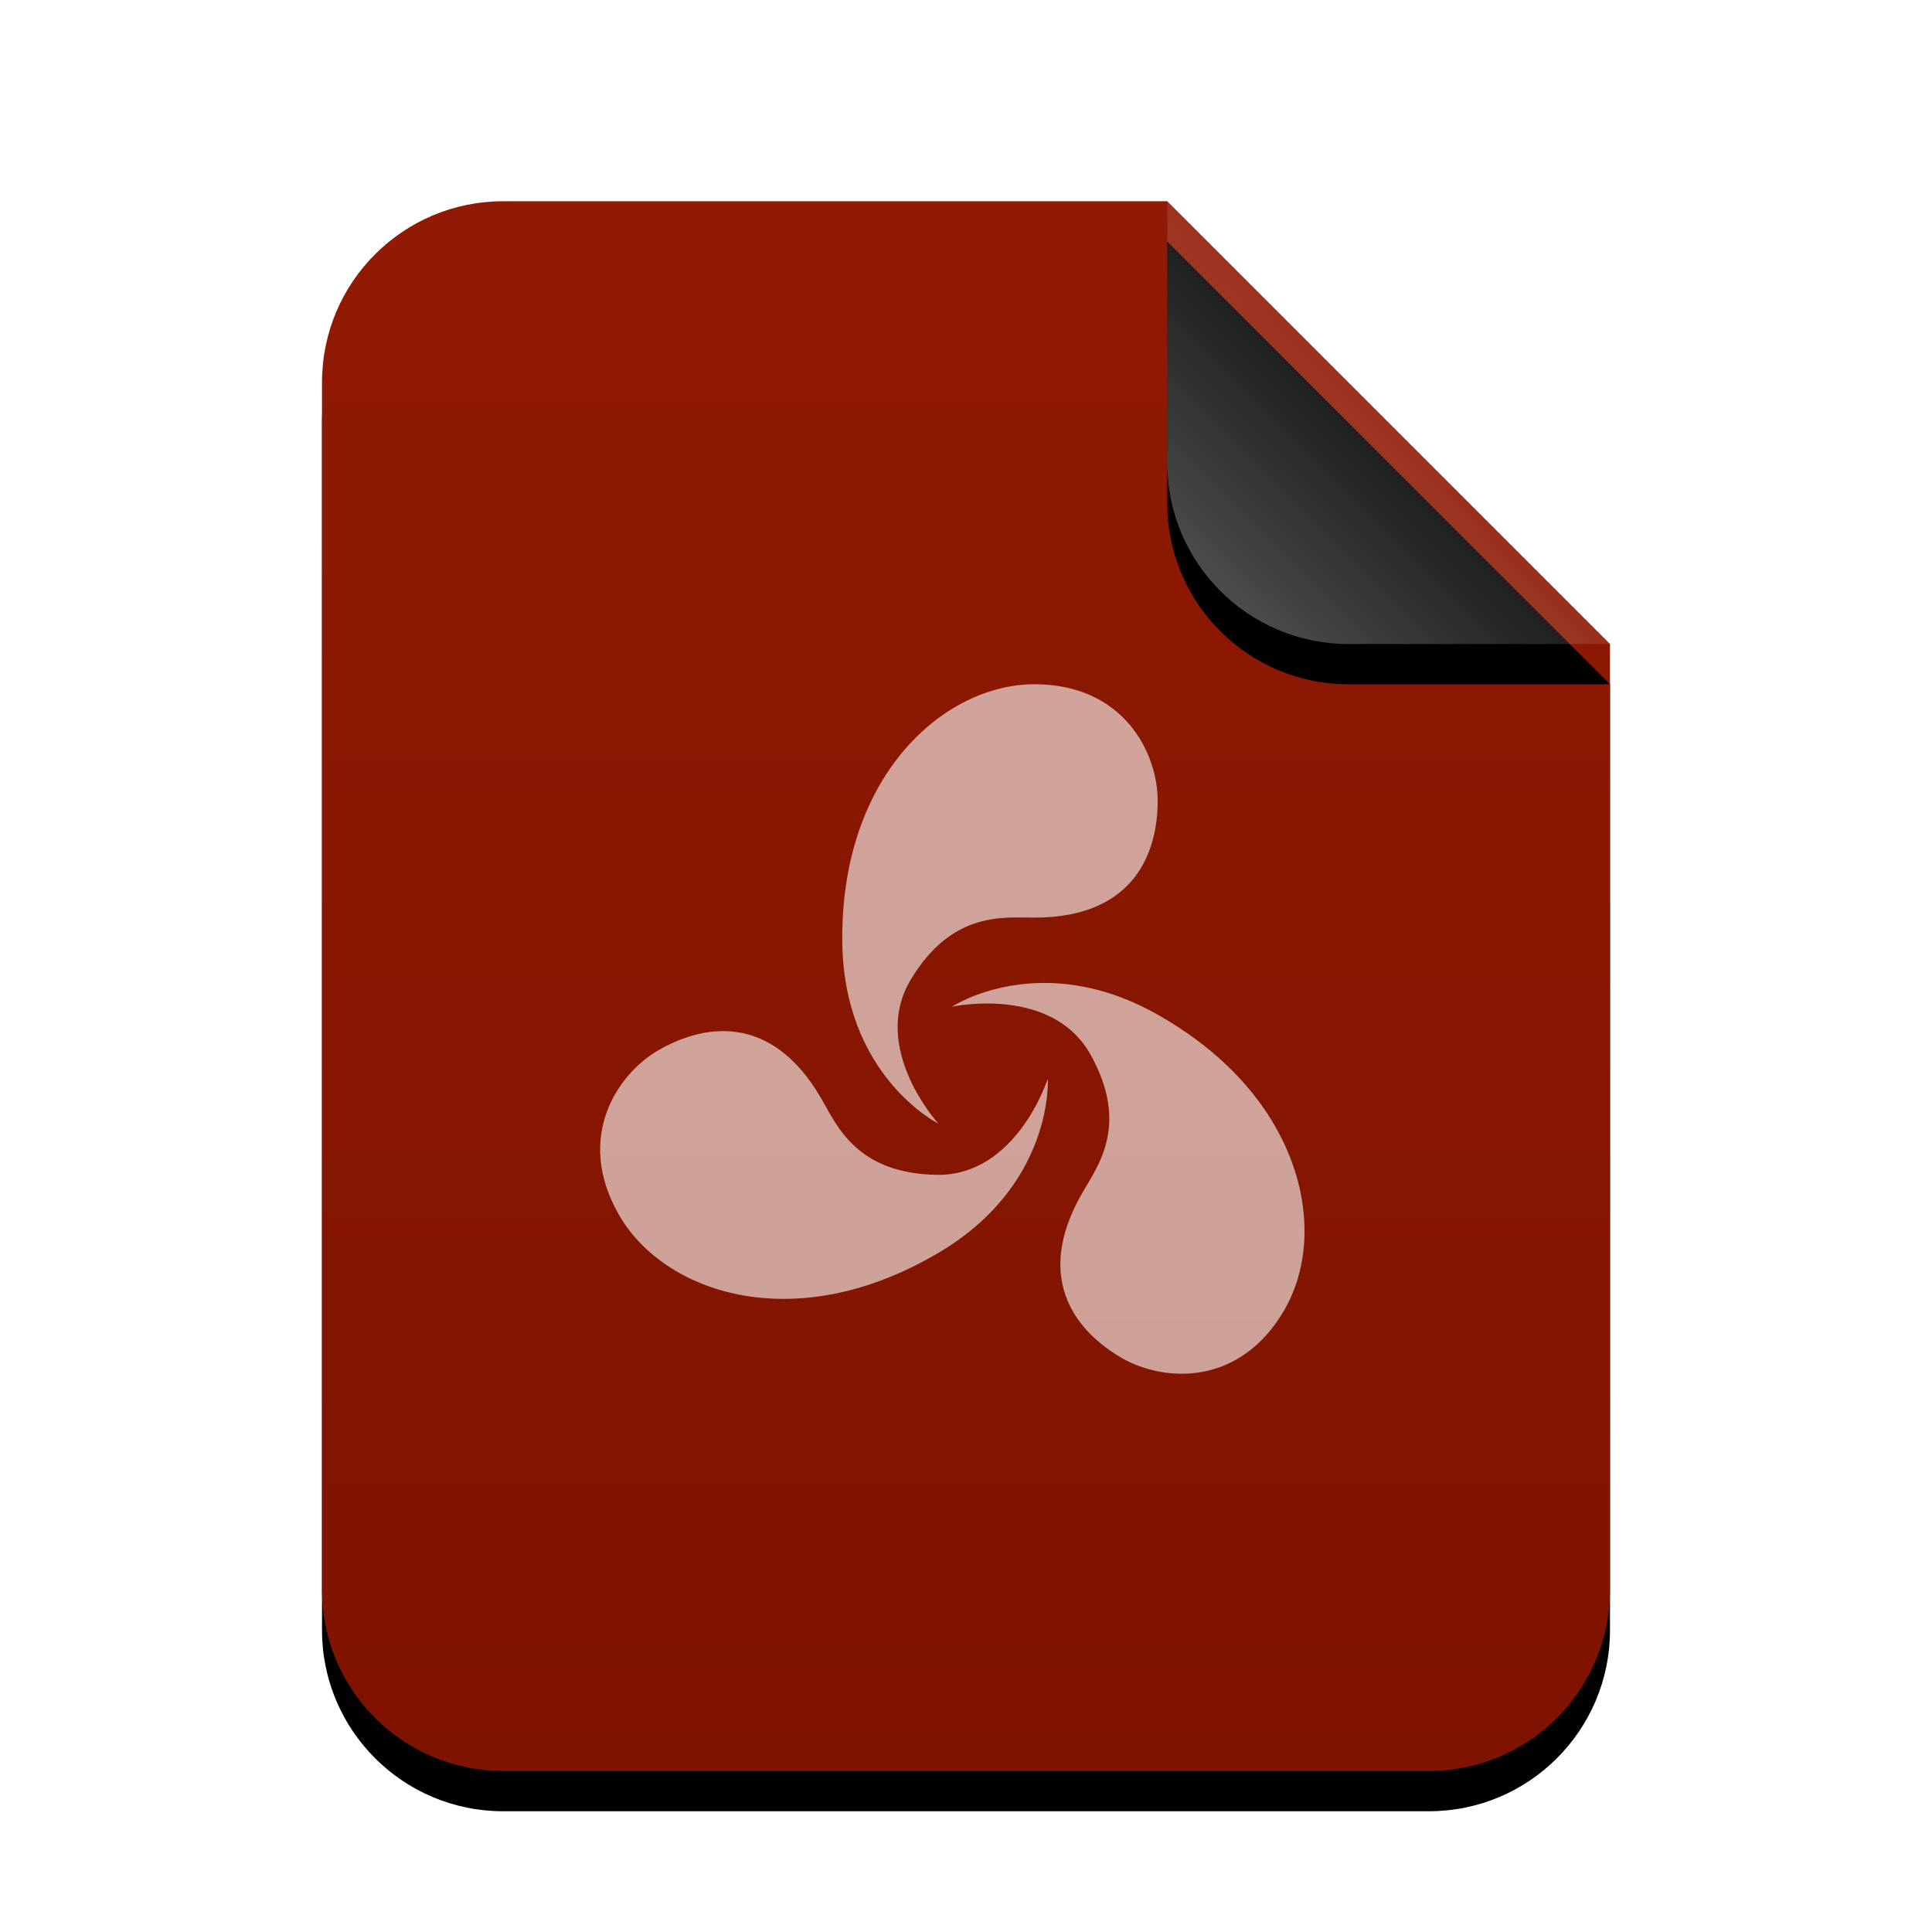 <svg xmlns="http://www.w3.org/2000/svg" xmlns:xlink="http://www.w3.org/1999/xlink" width="96" height="96" viewBox="0 0 96 96">
  <defs>
    <linearGradient id="opera-unite-application-c" x1="50%" x2="50%" y1="0%" y2="100%">
      <stop offset="0%" stop-color="#911A04"/>
      <stop offset="100%" stop-color="#7E1300"/>
    </linearGradient>
    <path id="opera-unite-application-b" d="M64,69 C64,73.971 59.971,78 55,78 L9,78 C4.029,78 6.08718376e-16,73.971 0,69 L0,9 C-6.08718376e-16,4.029 4.029,4.46579124e-15 9,0 L42,0 L64,22 L64,69 Z"/>
    <filter id="opera-unite-application-a" width="131.2%" height="125.6%" x="-15.6%" y="-10.3%" filterUnits="objectBoundingBox">
      <feOffset dy="2" in="SourceAlpha" result="shadowOffsetOuter1"/>
      <feGaussianBlur in="shadowOffsetOuter1" result="shadowBlurOuter1" stdDeviation="3"/>
      <feColorMatrix in="shadowBlurOuter1" values="0 0 0 0 0.662   0 0 0 0 0   0 0 0 0 0  0 0 0 0.2 0"/>
    </filter>
    <linearGradient id="opera-unite-application-f" x1="50%" x2="11.493%" y1="50%" y2="88.683%">
      <stop offset="0%" stop-color="#FFF" stop-opacity=".1"/>
      <stop offset="100%" stop-color="#FFF" stop-opacity=".3"/>
    </linearGradient>
    <path id="opera-unite-application-e" d="M42,0 L64,22 L51,22 C46.029,22 42,17.971 42,13 L42,0 L42,0 Z"/>
    <filter id="opera-unite-application-d" width="190.9%" height="190.9%" x="-45.5%" y="-36.4%" filterUnits="objectBoundingBox">
      <feOffset dy="2" in="SourceAlpha" result="shadowOffsetOuter1"/>
      <feGaussianBlur in="shadowOffsetOuter1" result="shadowBlurOuter1" stdDeviation="3"/>
      <feComposite in="shadowBlurOuter1" in2="SourceAlpha" operator="out" result="shadowBlurOuter1"/>
      <feColorMatrix in="shadowBlurOuter1" values="0 0 0 0 0   0 0 0 0 0   0 0 0 0 0  0 0 0 0.05 0"/>
    </filter>
  </defs>
  <g fill="none" fill-rule="evenodd">
    <g transform="translate(16 10)">
      <use fill="#000" filter="url(#opera-unite-application-a)" xlink:href="#opera-unite-application-b"/>
      <use fill="url(#opera-unite-application-c)" xlink:href="#opera-unite-application-b"/>
      <use fill="#000" filter="url(#opera-unite-application-d)" xlink:href="#opera-unite-application-e"/>
      <use fill="url(#opera-unite-application-f)" xlink:href="#opera-unite-application-e"/>
    </g>
    <path fill="#FFF" fill-opacity=".6" d="M64.82,61.295 C64.869,57.701 62.765,53.43 57.663,50.497 C51.761,47.072 47.301,50.023 47.301,50.023 C47.301,50.023 52.265,48.939 54.196,52.417 C56.127,55.896 54.549,57.94 53.785,59.262 C51.226,63.694 53.674,66.285 55.742,67.479 C57.81,68.674 61.605,68.926 63.822,65.085 C64.446,64.005 64.8,62.701 64.82,61.295 L64.82,61.295 Z M57.525,39.798 C57.525,37.41 55.838,34 51.403,34 C46.968,34 41.837,38.431 41.852,46.619 C41.837,53.442 46.627,55.833 46.627,55.833 C46.627,55.833 43.209,52.088 45.256,48.676 C47.303,45.265 49.863,45.596 51.391,45.596 C56.508,45.596 57.525,42.186 57.525,39.798 L57.525,39.798 Z M52.064,53.601 C52.064,53.601 50.518,58.443 46.54,58.377 C42.562,58.31 41.58,55.921 40.817,54.599 C38.258,50.167 34.792,50.986 32.724,52.18 C30.656,53.374 28.549,56.543 30.767,60.385 C32.983,64.225 39.395,66.449 46.478,62.342 C52.394,58.945 52.064,53.601 52.064,53.601 L52.064,53.601 Z"/>
  </g>
</svg>
